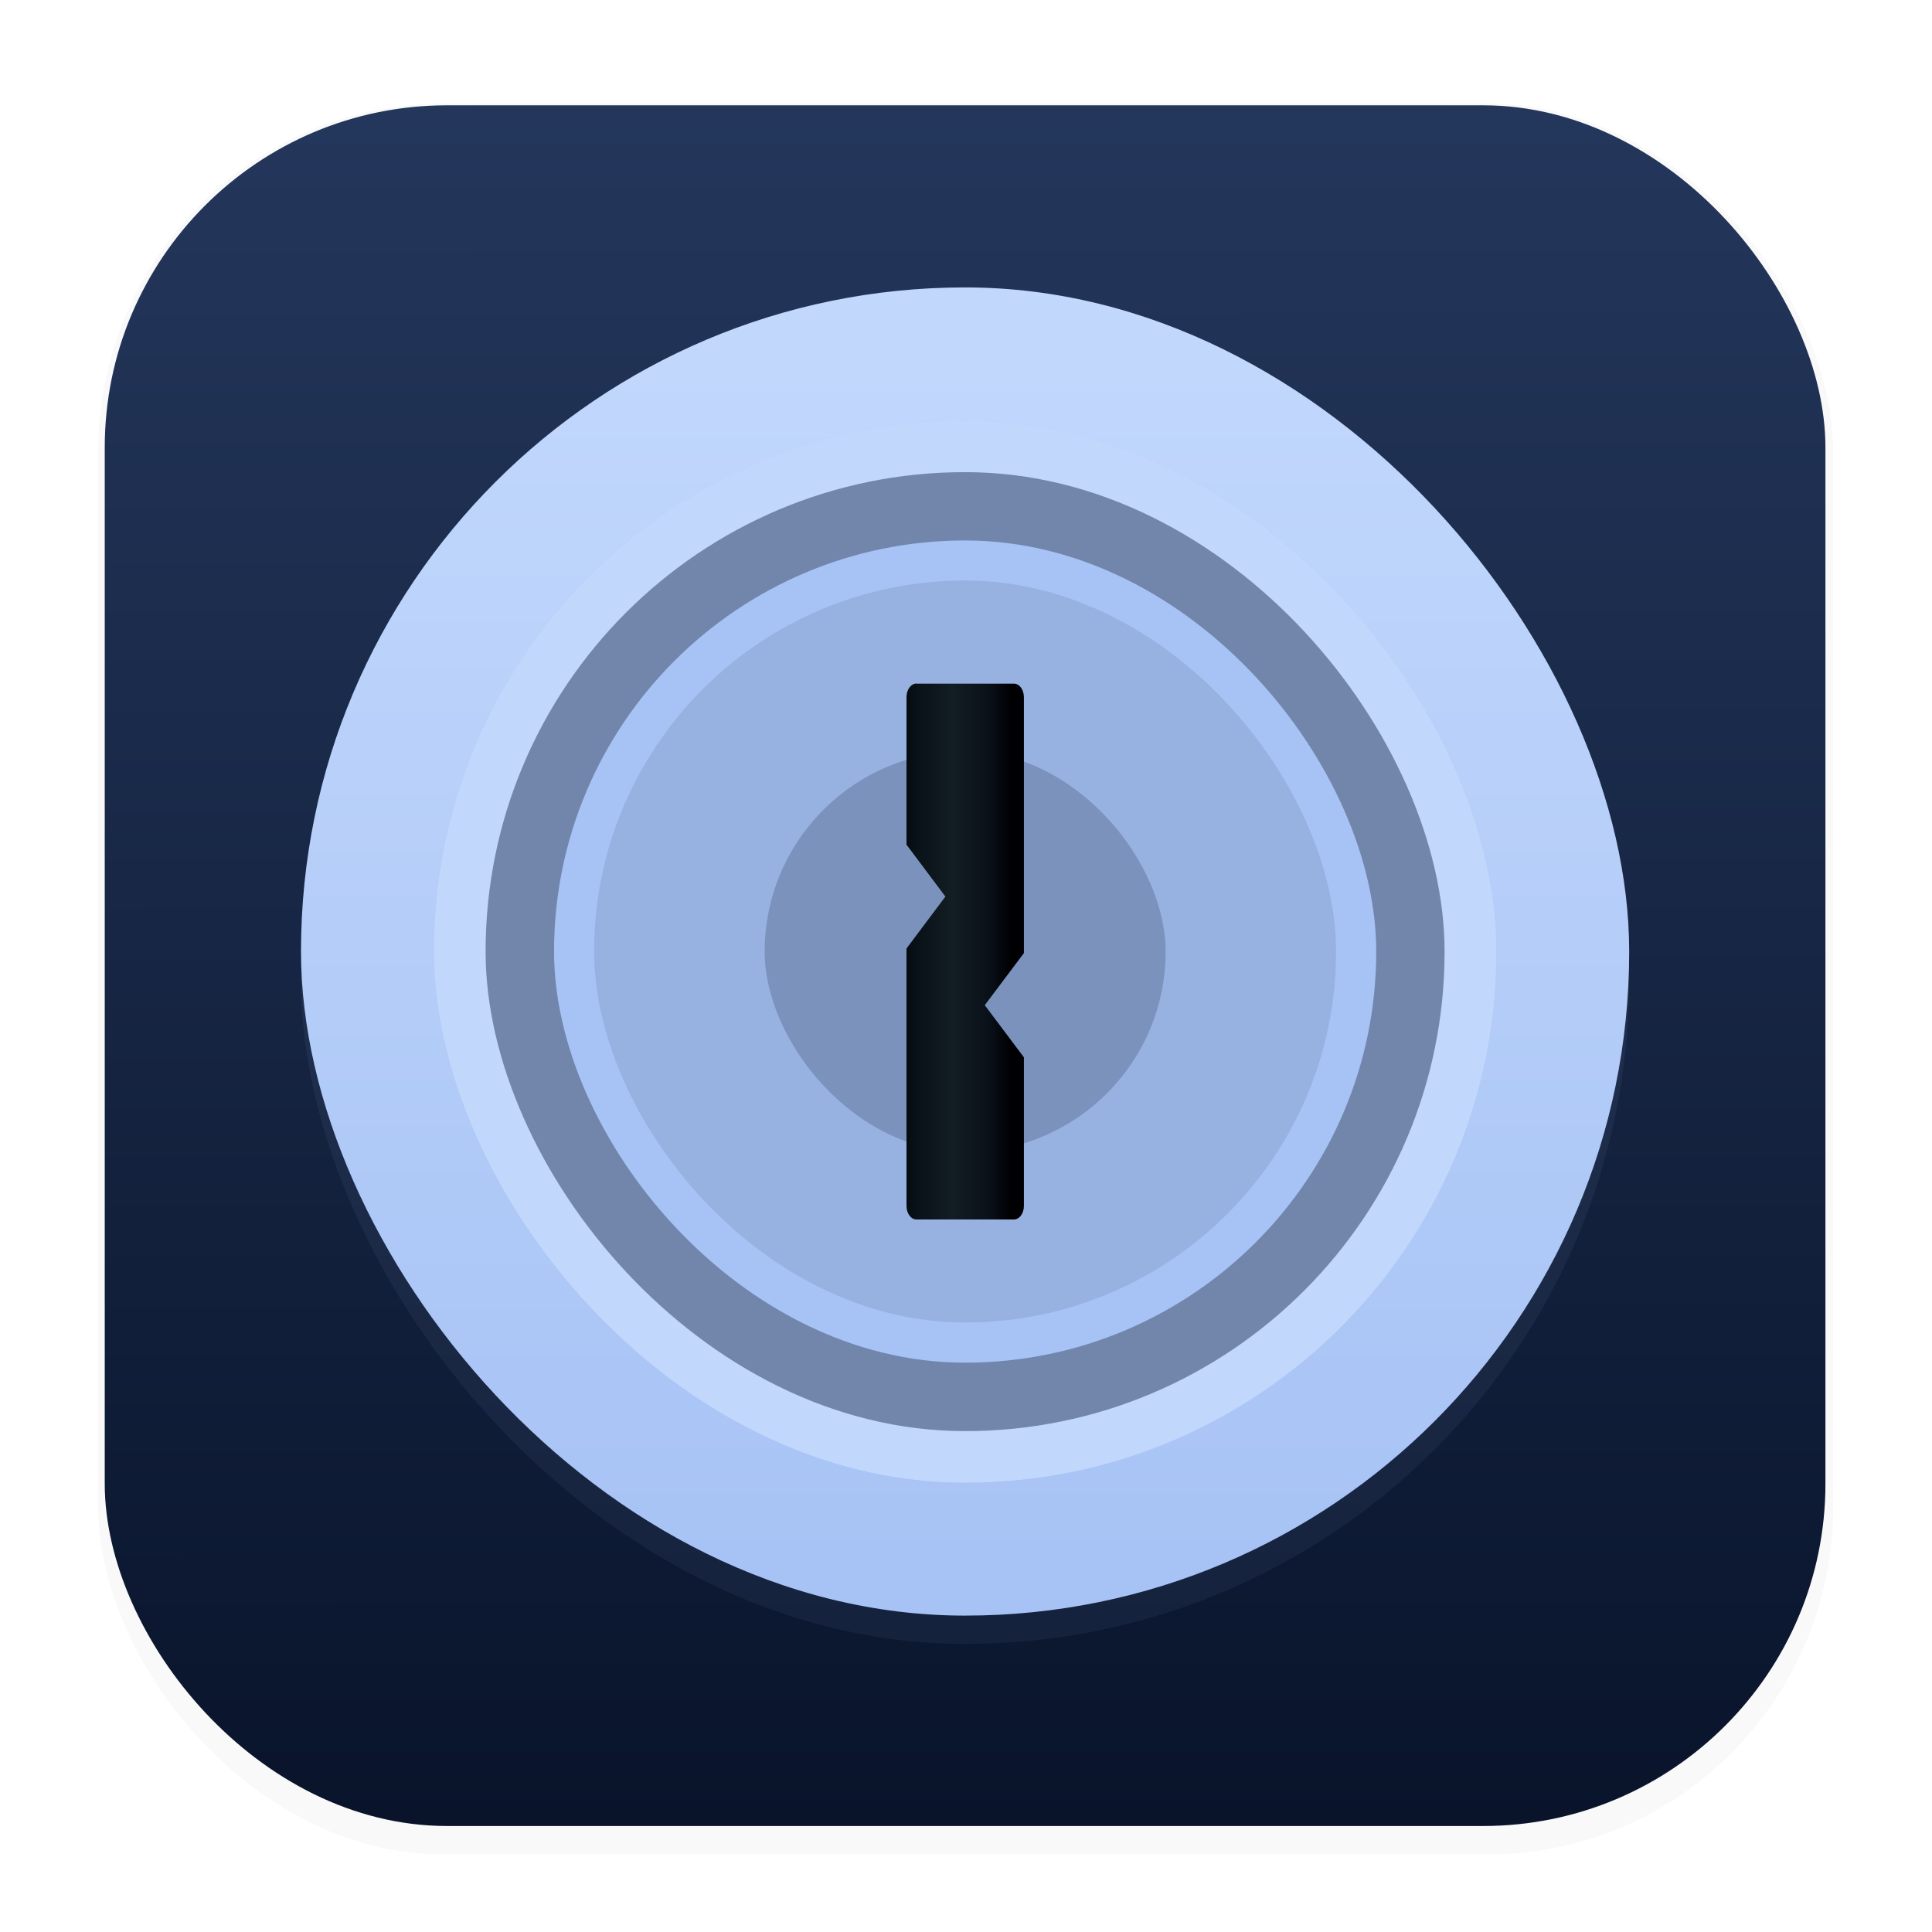 <svg xmlns="http://www.w3.org/2000/svg" width="64" height="64" version="1.1" viewBox="0 0 16.933 16.933">
 <defs>
  <linearGradient id="linearGradient4612" x1="299.74" x2="323.46" y1="304.59" y2="304.59" gradientTransform="matrix(.043 0 0 .059 -5.056 -9.385)" gradientUnits="userSpaceOnUse">
   <stop stop-color="#000001" offset="0" />
   <stop stop-color="#071016" offset=".167" />
   <stop stop-color="#131d24" offset=".506" />
   <stop stop-color="#091018" offset=".833" />
   <stop stop-color="#000002" offset="1" />
  </linearGradient>
  <linearGradient id="linearGradient1009" x1="8.343" x2="8.343" y1="13.824" y2="3.354" gradientTransform="translate(-.007 -.129)" gradientUnits="userSpaceOnUse">
   <stop stop-color="#a7c3f5" offset="0" />
   <stop stop-color="#c1d7fc" offset="1" />
  </linearGradient>
  <filter id="filter1178" x="-.048" y="-.048" width="1.096" height="1.096" color-interpolation-filters="sRGB">
   <feGaussianBlur stdDeviation="0.307" />
  </filter>
  <linearGradient id="linearGradient1340" x1="8.501" x2="8.489" y1="16.007" y2=".794" gradientTransform="translate(-.008 -.003)" gradientUnits="userSpaceOnUse">
   <stop stop-color="#09142b" offset="0" />
   <stop stop-color="#24375c" offset="1" />
  </linearGradient>
  <filter id="filter4221" x="-.075" y="-.075" width="1.15" height="1.15" color-interpolation-filters="sRGB">
   <feGaussianBlur stdDeviation="0.364" />
  </filter>
  <filter id="filter4297" x="-.075" y="-.075" width="1.15" height="1.15" color-interpolation-filters="sRGB">
   <feGaussianBlur stdDeviation="0.291" />
  </filter>
 </defs>
 <g stroke-linecap="round" stroke-linejoin="round">
  <rect transform="matrix(.991 0 0 1 .073 .002)" x=".794" y=".905" width="15.346" height="15.346" rx="3.053" ry="3.053" fill="#000000" filter="url(#filter1178)" opacity=".15" stroke-width="1.249" style="mix-blend-mode:normal" />
  <rect x=".918" y=".923" width="15.081" height="15.081" rx="3" ry="3" fill="url(#linearGradient1340)" stroke-width="1.227" />
  <rect x=".005" y=".003" width="16.924" height="16.927" fill="none" opacity=".15" stroke-width="1.052" />
 </g>
 <rect x="2.638" y="2.767" width="11.641" height="11.641" rx="5.821" ry="5.821" fill="#a7c3f5" filter="url(#filter4221)" opacity=".25" stroke-width=".359" />
 <rect x="2.638" y="2.519" width="11.641" height="11.641" rx="5.821" ry="5.821" fill="url(#linearGradient1009)" stroke-width=".359" />
 <rect x="3.803" y="3.683" width="9.313" height="9.313" rx="4.657" ry="4.657" fill="#09142b" filter="url(#filter4297)" opacity=".25" stroke-width=".287" />
 <rect x="3.803" y="3.683" width="9.313" height="9.313" rx="4.657" ry="4.657" fill="#c1d7fc" stroke-width=".287" />
 <rect x="4.256" y="4.138" width="8.405" height="8.405" rx="4.203" ry="4.203" fill="#24375c" opacity=".5" stroke-width=".259" />
 <rect x="4.856" y="4.737" width="7.206" height="7.206" rx="3.603" ry="3.603" fill="#a7c3f5" stroke-width=".222" />
 <rect x="5.207" y="5.088" width="6.503" height="6.503" rx="3.252" ry="3.252" fill="#09142b" opacity=".1" stroke-width=".201" />
 <rect x="6.702" y="6.583" width="3.514" height="3.514" rx="1.757" ry="1.757" fill="#09142b" opacity=".2" stroke-width=".108" />
 <path d="m8.032 5.991c-0.048 0-0.087 0.053-0.087 0.119v1.293l0.341 0.455-0.341 0.455v2.256c0 0.066 0.039 0.119 0.087 0.119h0.855c0.048 0 0.087-0.053 0.087-0.119v-1.302l-0.343-0.457 0.343-0.457v-2.242c0-0.066-0.039-0.119-0.087-0.119h-0.855z" fill="url(#linearGradient4612)" stroke-width=".195" />
</svg>